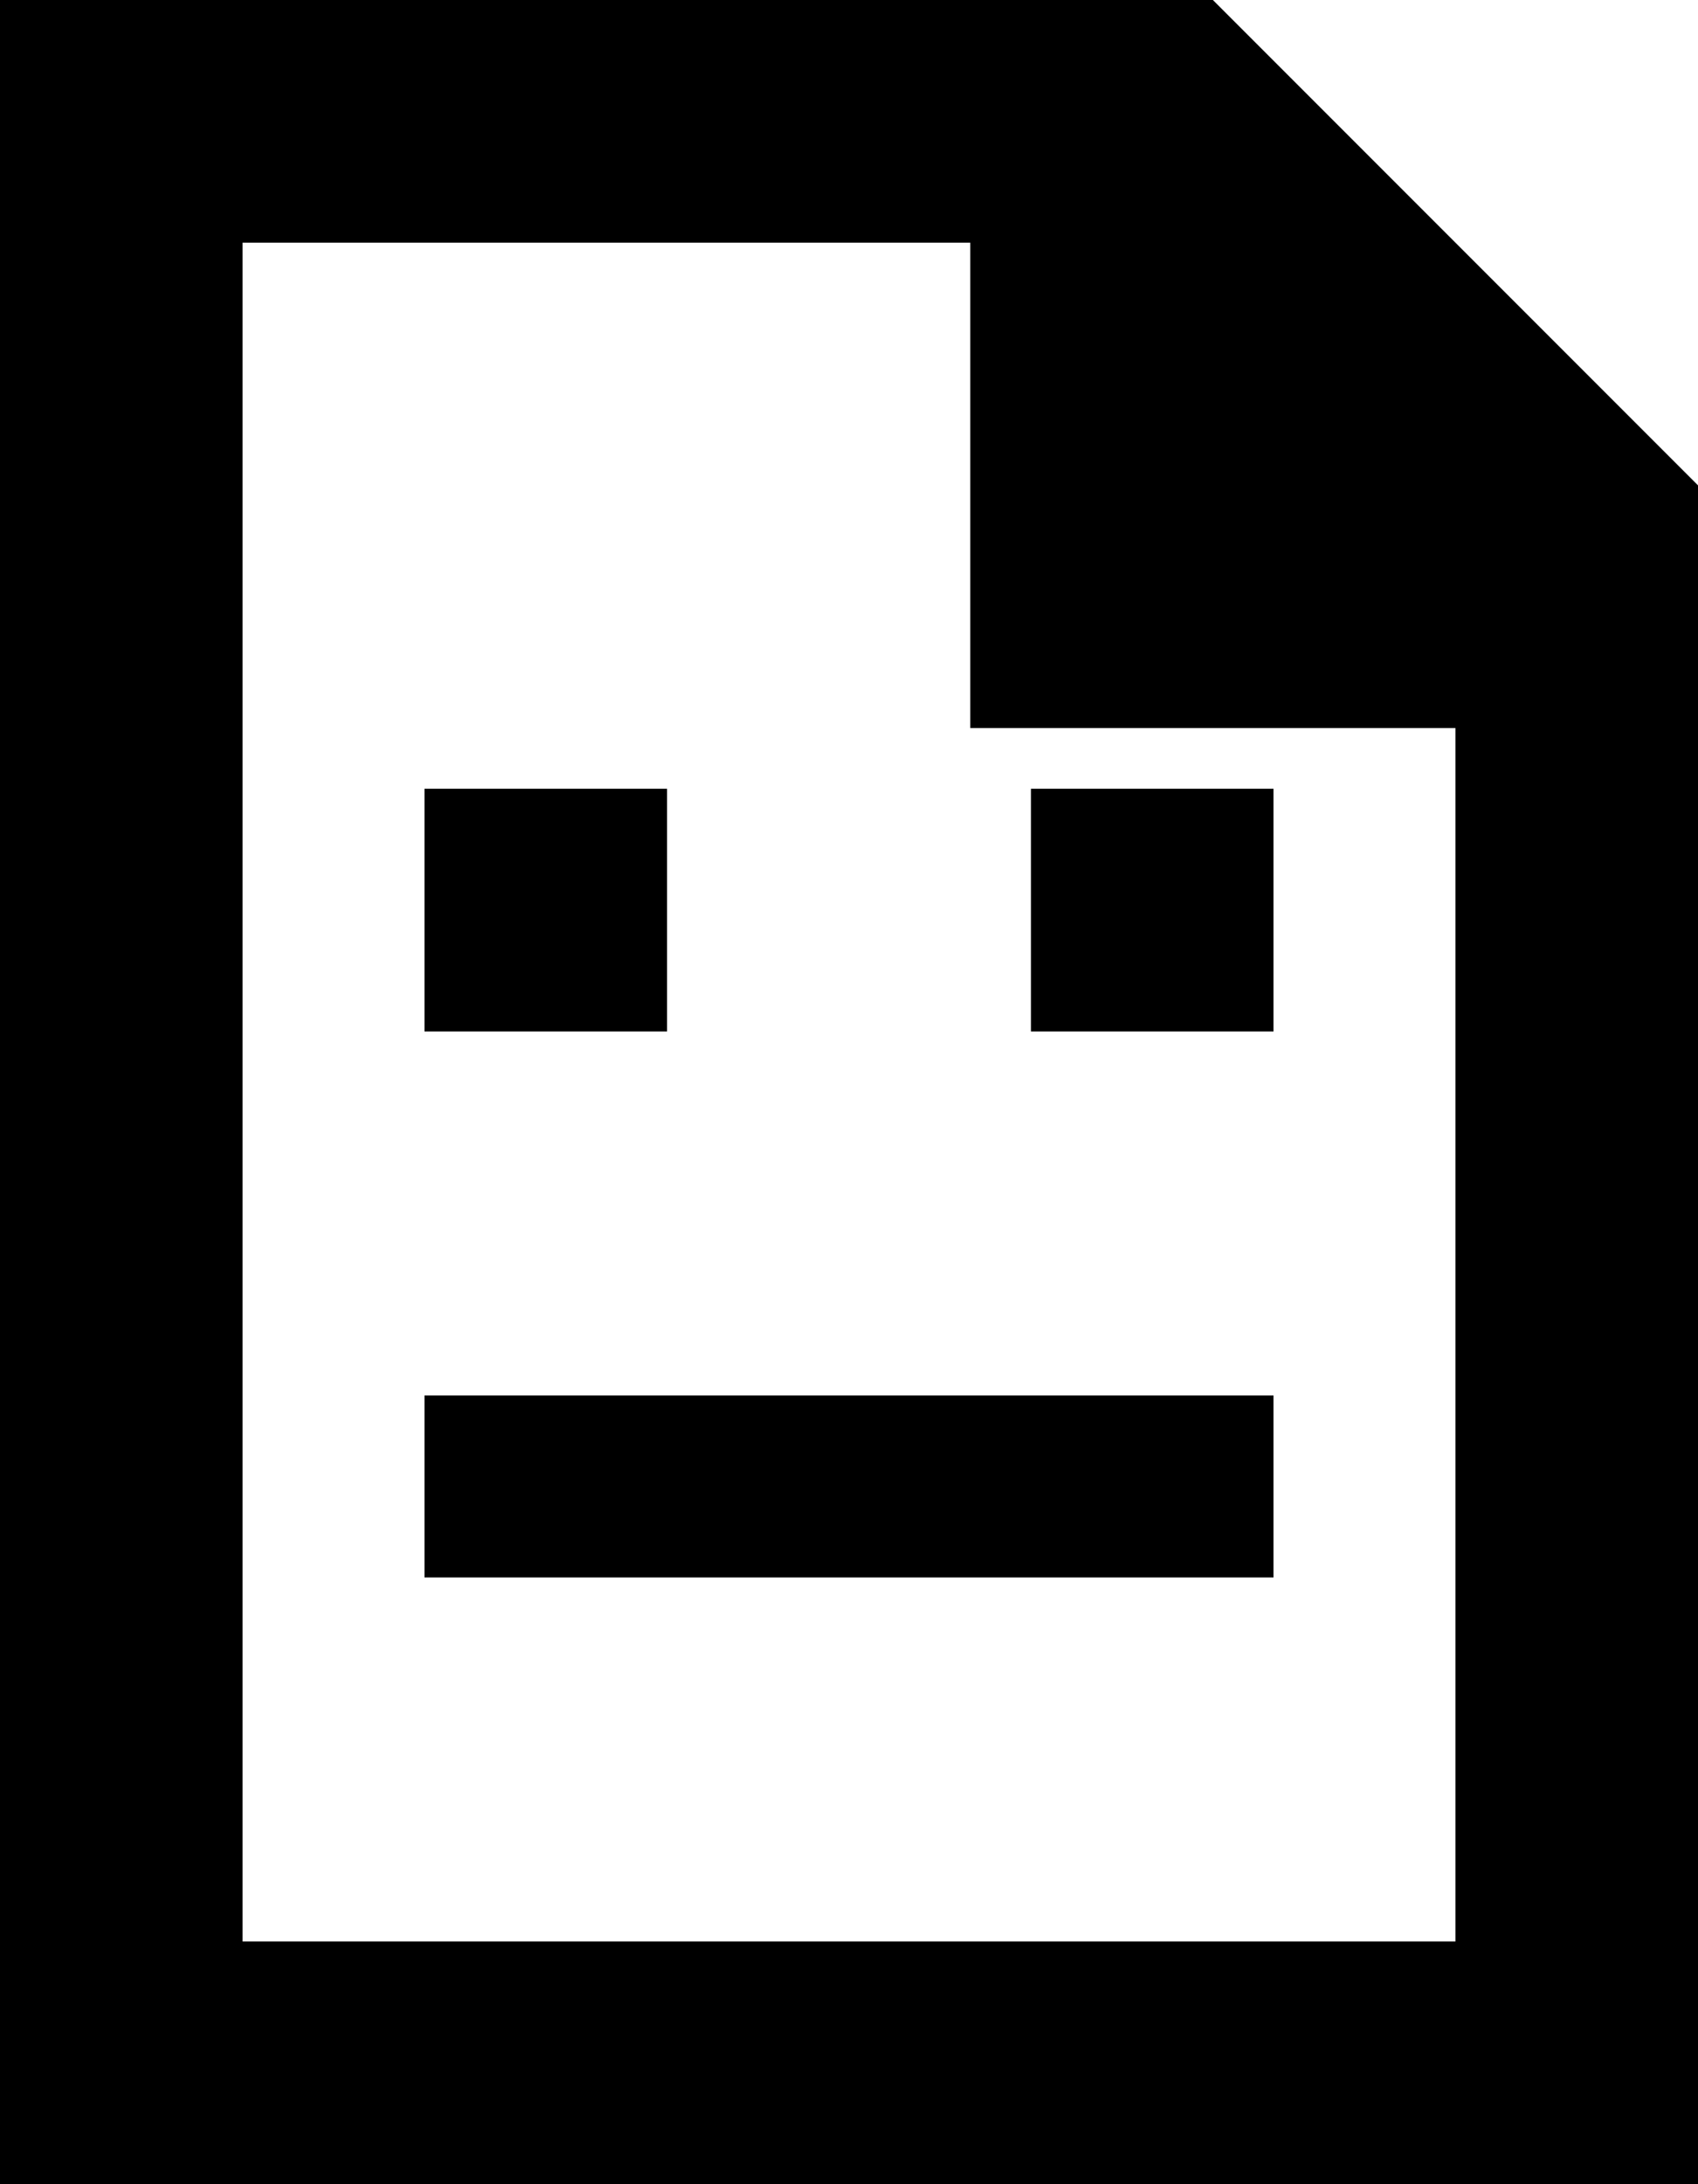 <svg id="icon" width="28" height="36" viewBox="0 0 28 36" fill="none" xmlns="http://www.w3.org/2000/svg">
<path d="M18 8V10H20H26V34H2V2H18V8ZM22 4.828L23.172 6H22V4.828Z" stroke="currentColor" stroke-width="4"/>
<rect x="7" y="13" width="4" height="4" fill="currentColor"/>
<rect x="7" y="23" width="14" height="3" fill="currentColor"/>
<rect x="17" y="13" width="4" height="4" fill="currentColor"/>
</svg>
